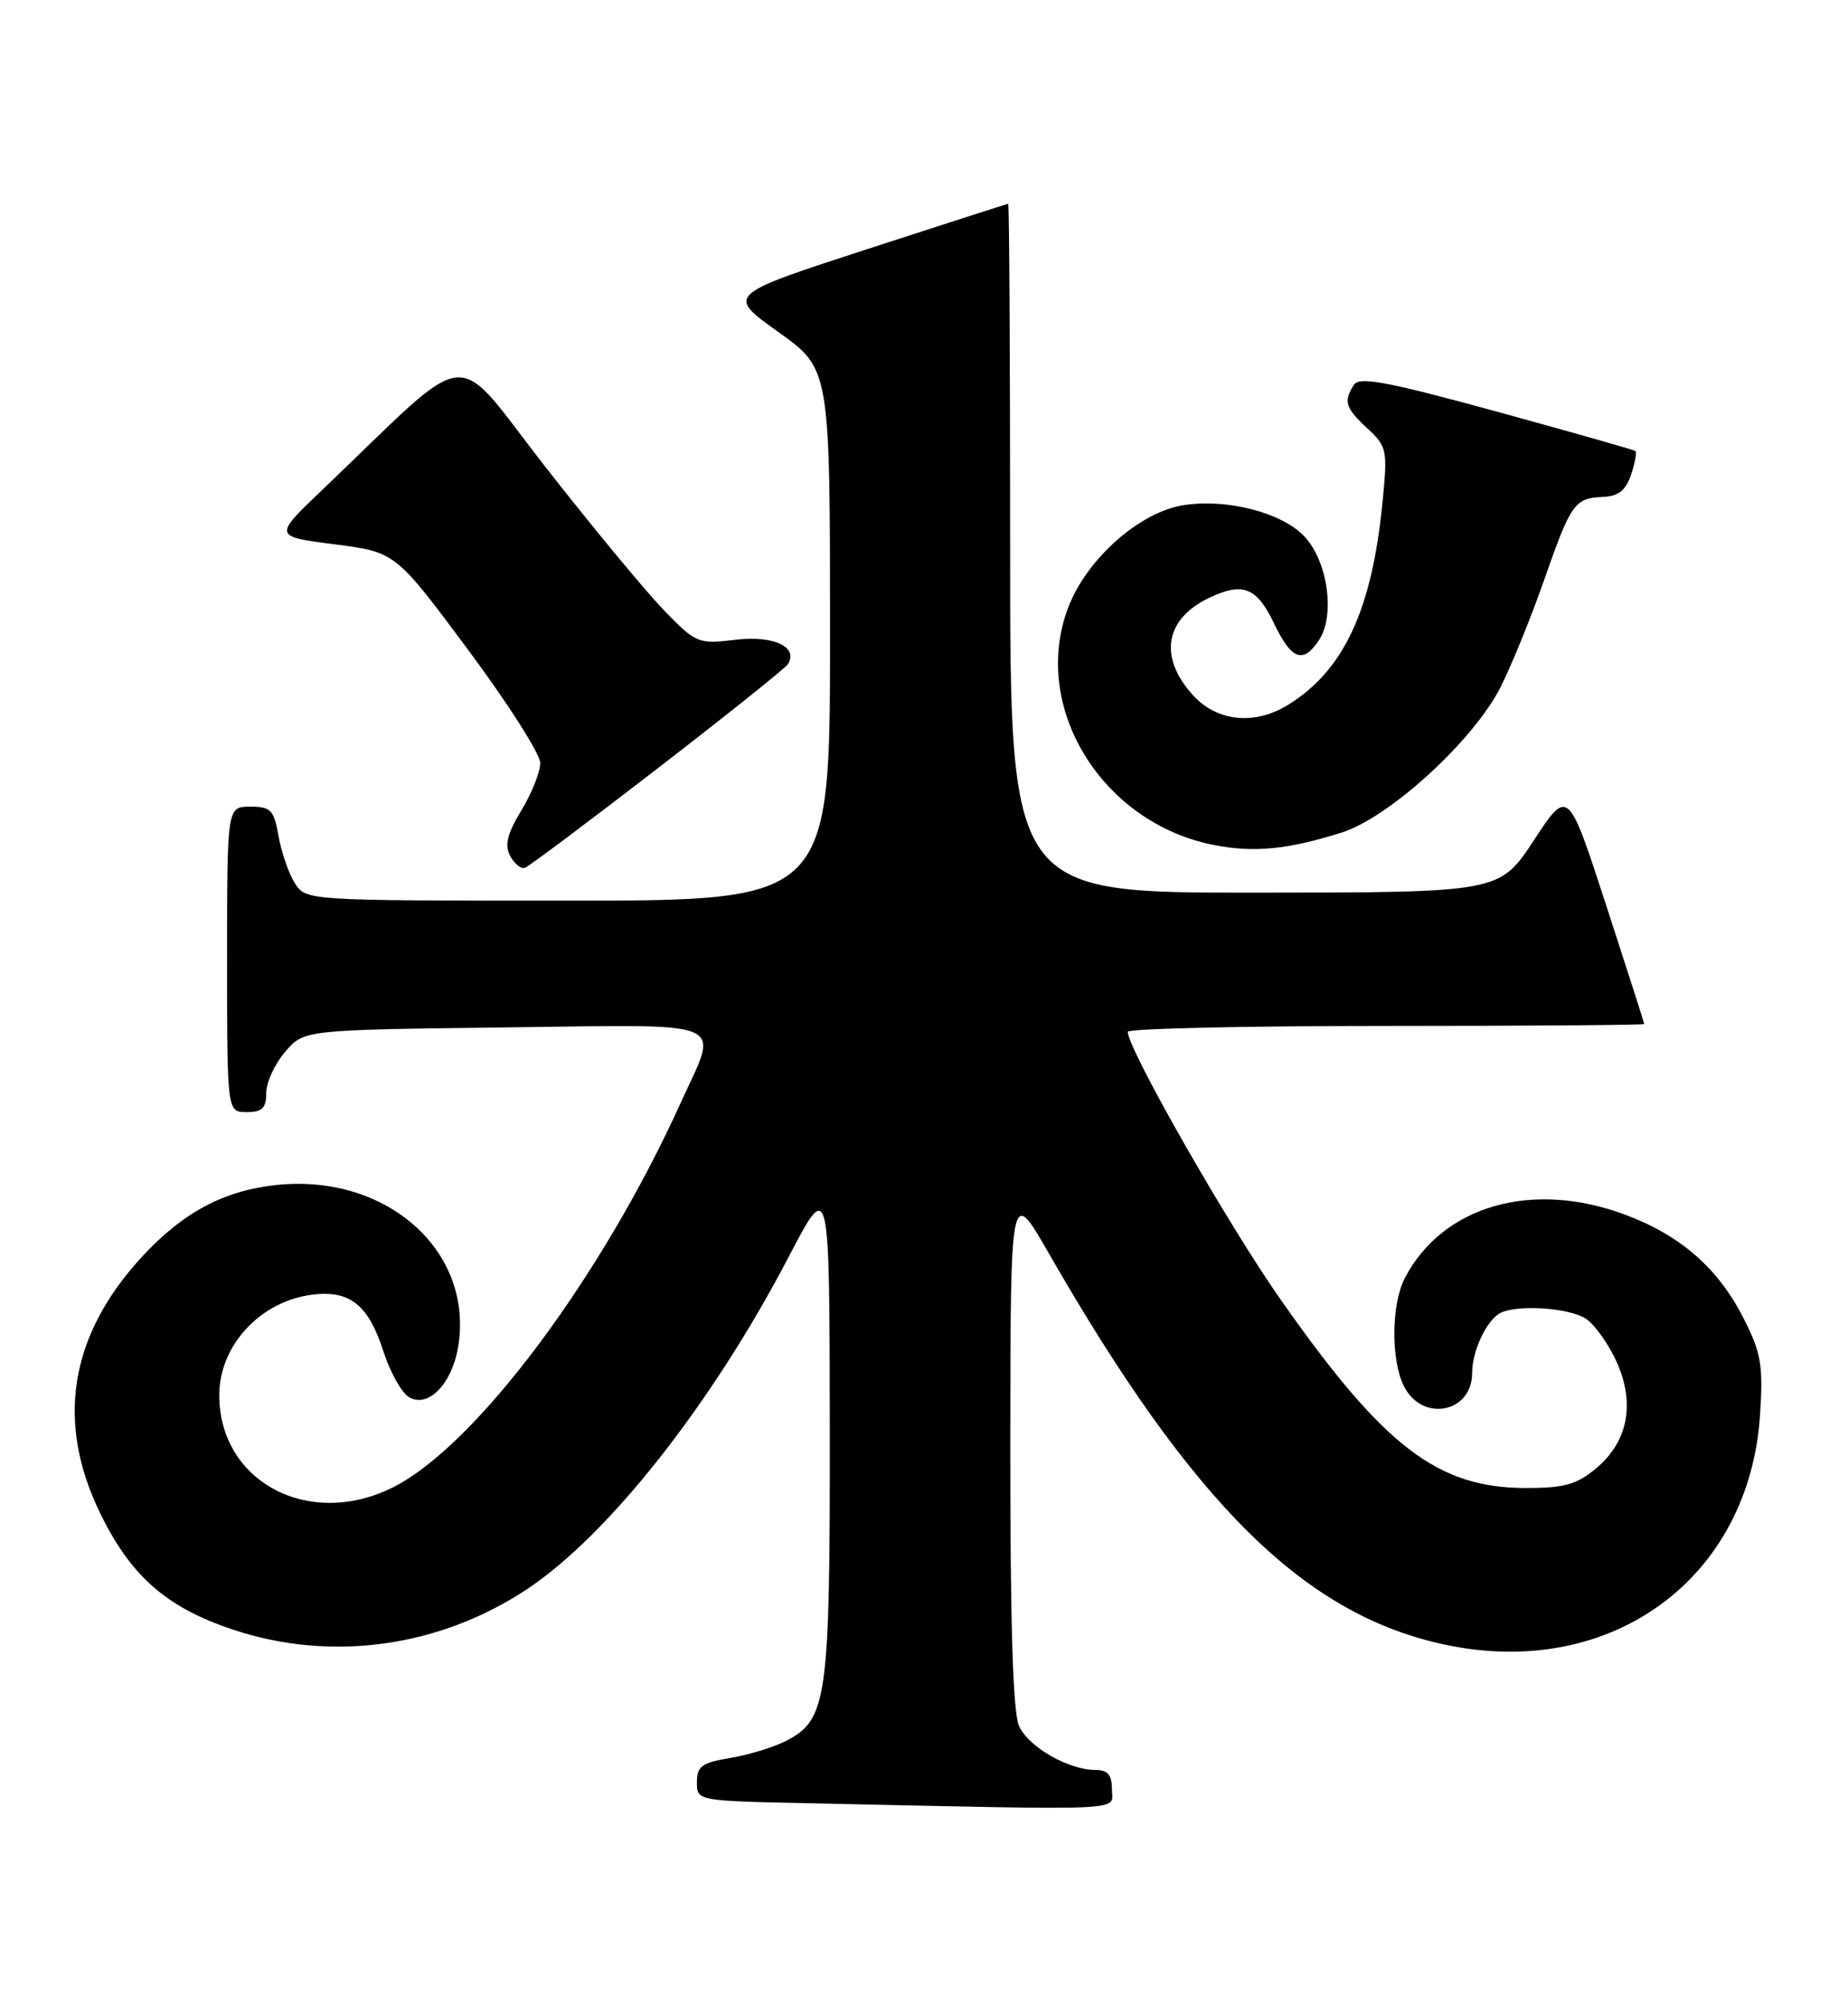 <?xml version="1.0" encoding="UTF-8" standalone="no"?>
<!DOCTYPE svg PUBLIC "-//W3C//DTD SVG 1.1//EN" "http://www.w3.org/Graphics/SVG/1.1/DTD/svg11.dtd" >
<svg xmlns="http://www.w3.org/2000/svg" xmlns:xlink="http://www.w3.org/1999/xlink" version="1.1" viewBox="0 0 236 256">
 <g >
 <path fill="currentColor"
d=" M 142.00 228.50 C 142.00 226.63 141.47 226.00 139.90 226.00 C 136.46 226.00 131.36 223.08 130.14 220.40 C 129.36 218.69 129.01 207.45 129.02 184.70 C 129.04 151.50 129.04 151.50 133.92 160.00 C 152.42 192.24 166.71 206.31 184.76 210.05 C 205.86 214.43 223.43 201.50 224.77 180.62 C 225.18 174.32 224.91 172.76 222.68 168.36 C 219.43 161.95 214.66 157.76 207.54 155.10 C 195.66 150.66 184.22 153.95 179.40 163.20 C 177.67 166.54 177.61 173.66 179.29 177.00 C 181.63 181.65 188.00 180.41 188.00 175.31 C 188.00 172.63 189.67 168.92 191.40 167.77 C 193.29 166.51 200.46 166.93 202.59 168.43 C 203.71 169.21 205.44 171.66 206.44 173.86 C 208.84 179.18 207.92 184.04 203.89 187.44 C 201.37 189.56 199.82 190.00 194.89 190.00 C 183.57 190.00 176.71 184.73 163.51 165.89 C 156.73 156.21 144.10 134.08 144.02 131.75 C 144.01 131.34 158.85 131.00 177.00 131.00 C 195.15 131.00 209.99 130.89 209.98 130.75 C 209.97 130.61 207.78 123.78 205.11 115.57 C 200.25 100.64 200.25 100.64 195.88 107.30 C 191.50 113.96 191.50 113.96 160.25 113.98 C 129.00 114.00 129.00 114.00 129.00 70.00 C 129.00 45.80 128.89 26.01 128.75 26.02 C 128.61 26.03 120.46 28.66 110.63 31.85 C 92.77 37.66 92.77 37.66 99.38 42.38 C 106.00 47.10 106.00 47.10 106.00 81.05 C 106.00 115.00 106.00 115.00 72.52 115.00 C 39.05 115.00 39.05 115.00 37.64 112.75 C 36.86 111.51 35.93 108.81 35.57 106.75 C 34.98 103.41 34.59 103.00 31.95 103.00 C 29.00 103.00 29.00 103.00 29.00 122.50 C 29.00 142.00 29.00 142.00 31.50 142.00 C 33.48 142.00 34.00 141.50 34.00 139.56 C 34.00 138.21 35.09 135.85 36.41 134.31 C 38.82 131.50 38.82 131.50 64.41 131.19 C 93.77 130.83 91.83 130.01 86.95 140.77 C 76.85 163.06 60.84 184.49 50.29 189.86 C 39.55 195.32 28.01 189.26 28.00 178.15 C 28.00 171.83 33.21 166.17 39.83 165.32 C 44.66 164.70 47.04 166.58 48.96 172.55 C 49.81 175.17 51.26 177.79 52.19 178.37 C 54.62 179.87 57.69 176.78 58.50 172.02 C 60.56 159.81 49.46 149.86 35.38 151.30 C 28.62 152.00 23.37 154.79 18.12 160.49 C 8.86 170.53 7.08 181.63 12.86 193.36 C 16.78 201.33 21.32 205.28 29.78 208.09 C 42.28 212.25 56.08 210.35 67.27 202.94 C 77.70 196.03 90.91 179.27 100.71 160.50 C 105.93 150.50 105.93 150.50 105.97 182.28 C 106.00 217.11 105.65 219.59 100.33 222.32 C 98.77 223.11 95.59 224.08 93.25 224.47 C 89.64 225.07 89.00 225.53 89.00 227.56 C 89.00 229.95 89.00 229.95 103.25 230.25 C 145.05 231.15 142.00 231.29 142.00 228.50 Z  M 84.00 98.10 C 92.84 91.28 100.31 85.30 100.62 84.81 C 101.99 82.59 98.81 81.12 93.93 81.69 C 89.14 82.26 88.90 82.16 84.76 77.89 C 82.42 75.47 75.62 67.26 69.66 59.63 C 57.51 44.09 60.85 43.75 41.21 62.50 C 34.91 68.50 34.91 68.50 42.71 69.50 C 50.50 70.50 50.50 70.50 59.75 82.93 C 64.84 89.77 69.00 96.29 68.99 97.43 C 68.99 98.57 67.91 101.29 66.58 103.48 C 64.77 106.47 64.42 107.91 65.15 109.29 C 65.69 110.30 66.54 110.98 67.03 110.81 C 67.53 110.64 75.16 104.92 84.00 98.10 Z  M 171.33 106.31 C 177.44 104.38 188.17 94.57 191.63 87.74 C 192.99 85.05 195.48 78.95 197.15 74.18 C 200.63 64.23 201.07 63.61 204.71 63.45 C 206.69 63.36 207.63 62.61 208.30 60.60 C 208.80 59.10 209.05 57.75 208.85 57.59 C 208.66 57.44 200.68 55.17 191.12 52.55 C 177.04 48.70 173.58 48.05 172.89 49.15 C 171.55 51.26 171.81 52.09 174.62 54.70 C 177.13 57.02 177.21 57.45 176.56 64.10 C 175.20 77.92 171.62 85.60 164.48 90.01 C 160.21 92.65 155.38 92.14 152.31 88.73 C 147.95 83.89 148.76 79.04 154.39 76.35 C 158.73 74.28 160.50 74.98 162.72 79.64 C 164.94 84.28 166.43 84.81 168.47 81.69 C 170.57 78.48 169.50 71.41 166.45 68.36 C 163.49 65.40 156.69 63.67 151.22 64.49 C 145.59 65.33 138.80 71.33 136.42 77.56 C 131.58 90.25 140.69 105.10 155.04 107.90 C 160.15 108.90 164.45 108.48 171.33 106.31 Z "/>
</g>
</svg>
